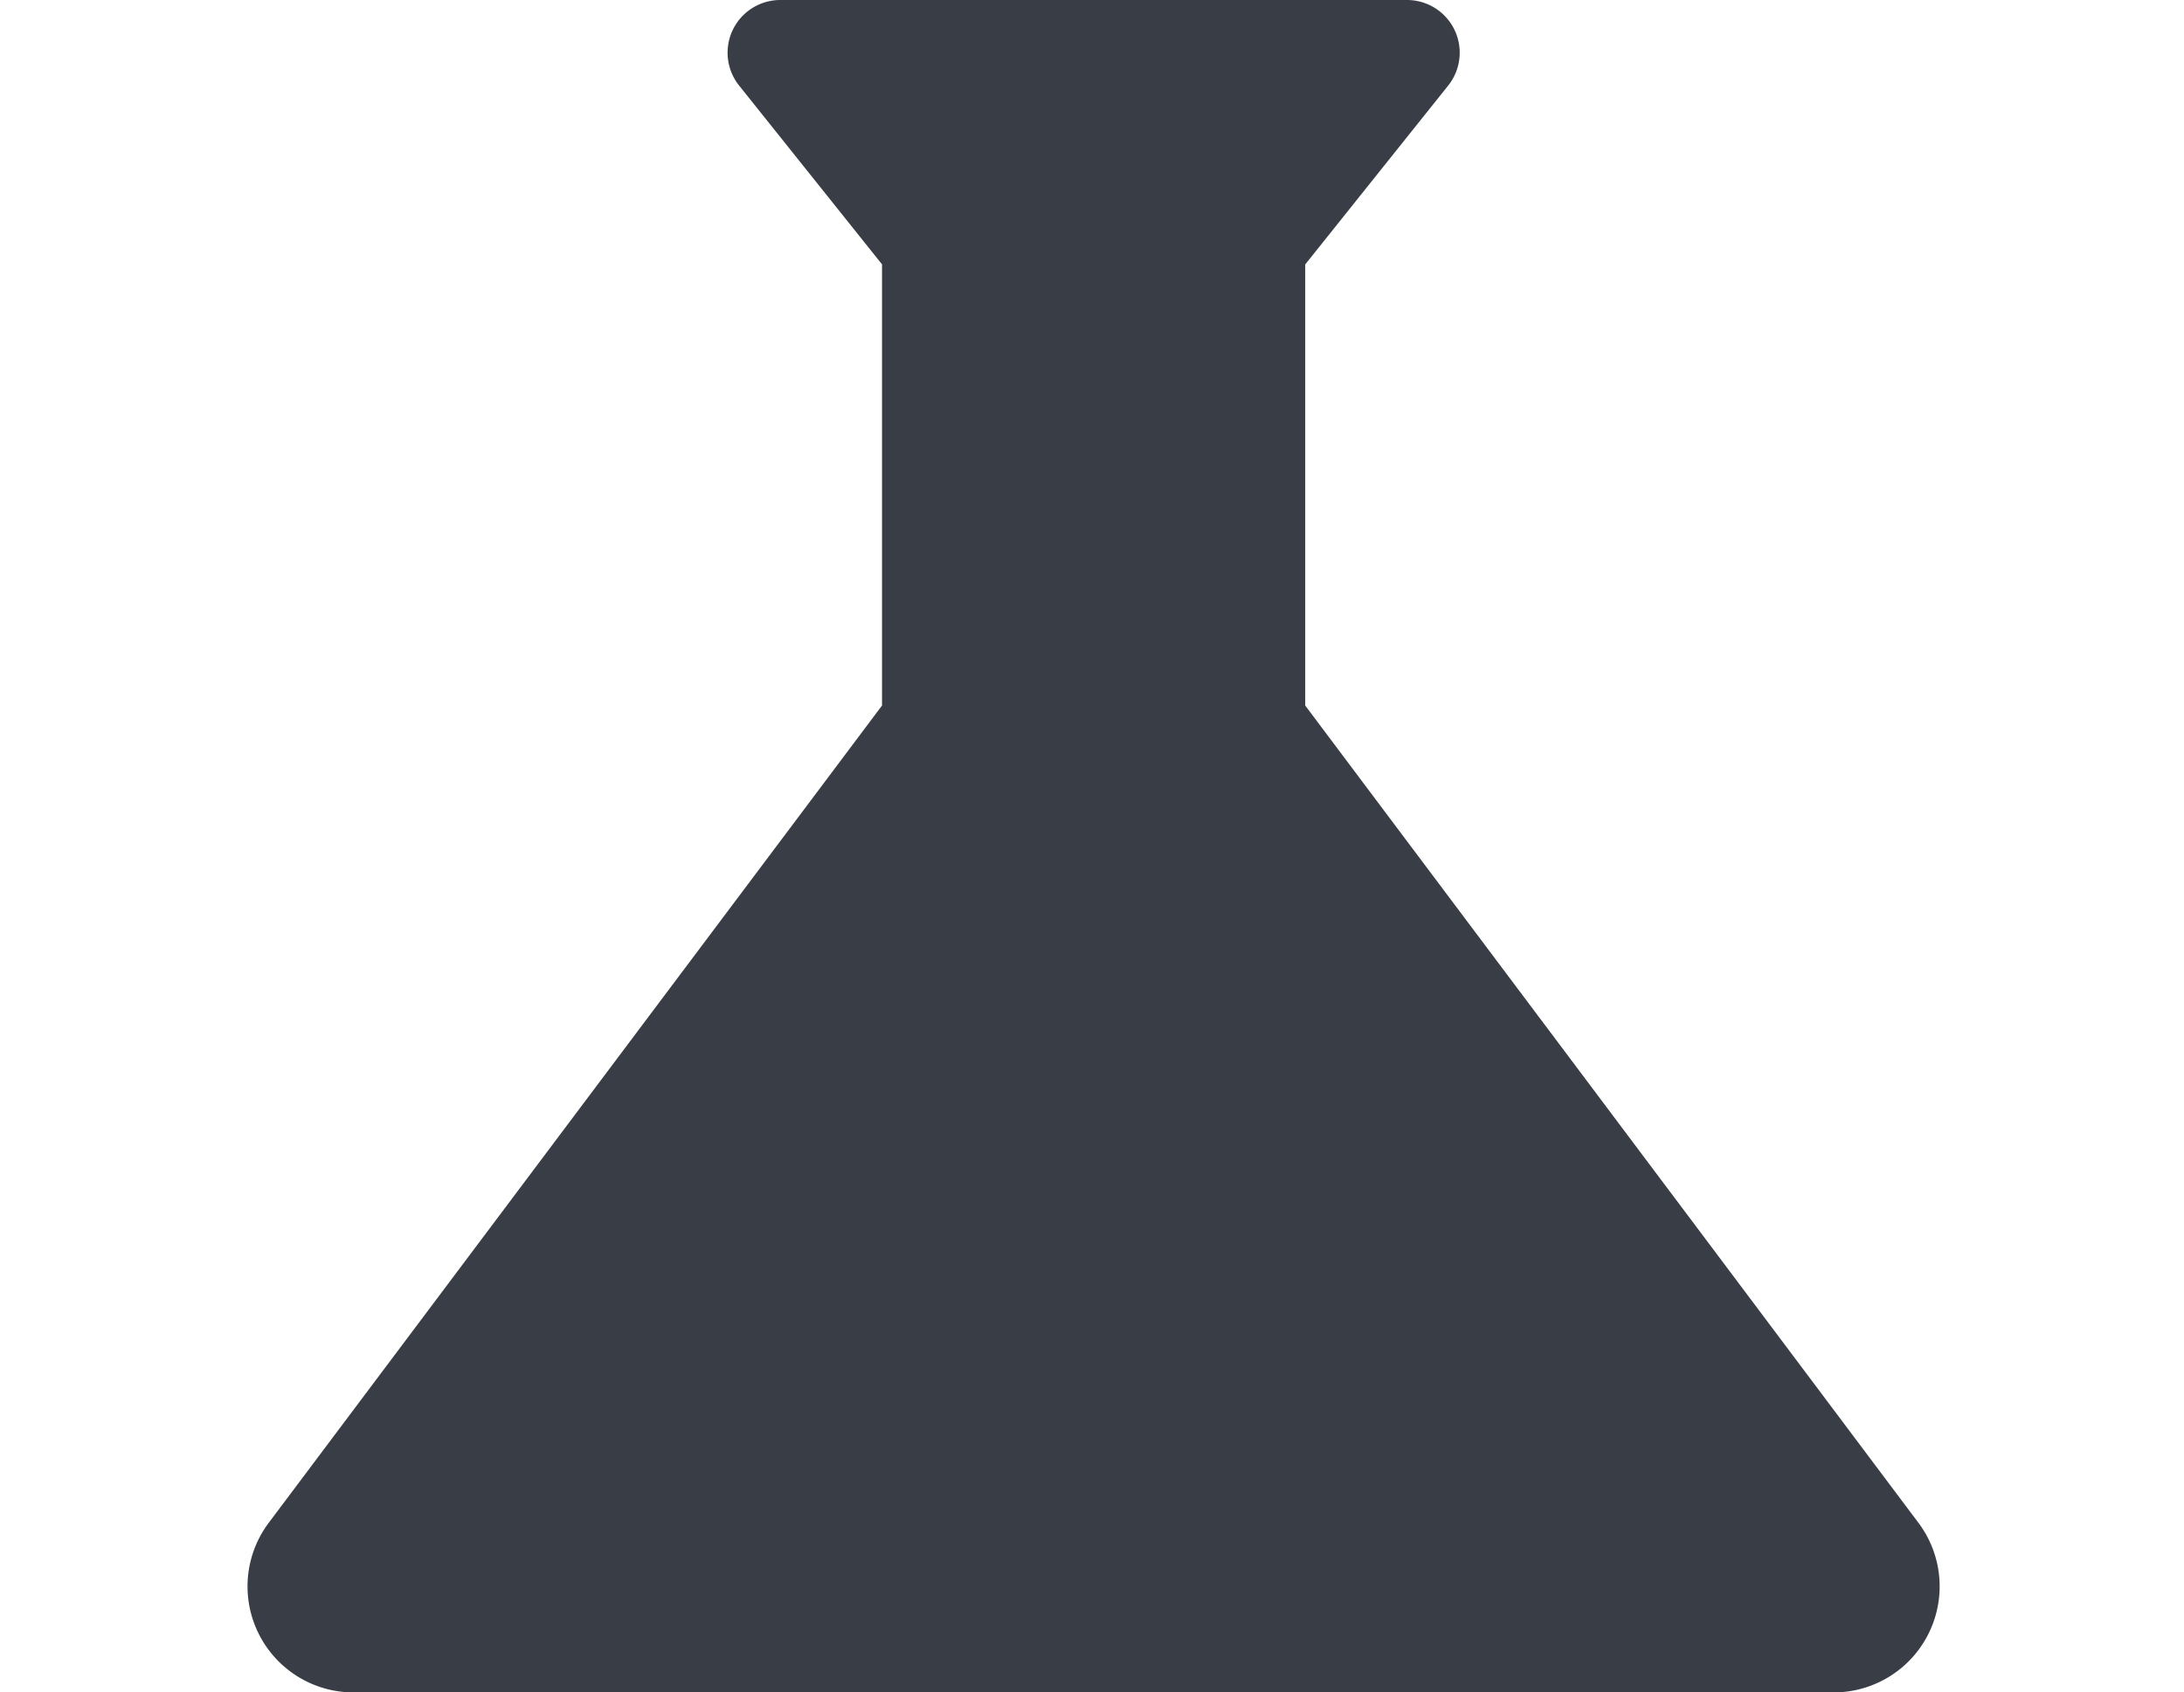 <svg xmlns="http://www.w3.org/2000/svg" width="110" height="85.249" viewBox="0 0 110 85.249">
  <g id="science_black_24dp" transform="translate(0 0.504)">
    <g id="Group_4" data-name="Group 4" transform="translate(0 -0.134)">
      <rect id="Rectangle_14" data-name="Rectangle 14" width="110" height="84.333" fill="none"/>
    </g>
    <g id="Group_5" data-name="Group 5" transform="translate(12.46 -0.504)">
      <path id="Path_14" data-name="Path 14" d="M88.18,80.724l-30.9-41.186V17.32l7.193-9A2.654,2.654,0,0,0,62.392,4H30.85a2.654,2.654,0,0,0-2.078,4.316l7.193,9V39.538L5.062,80.724a5.34,5.34,0,0,0,4.262,8.525H83.918A5.34,5.34,0,0,0,88.18,80.724Z" transform="translate(-4.001 -4)" fill="#393e46"/>
    </g>
  </g>
</svg>

